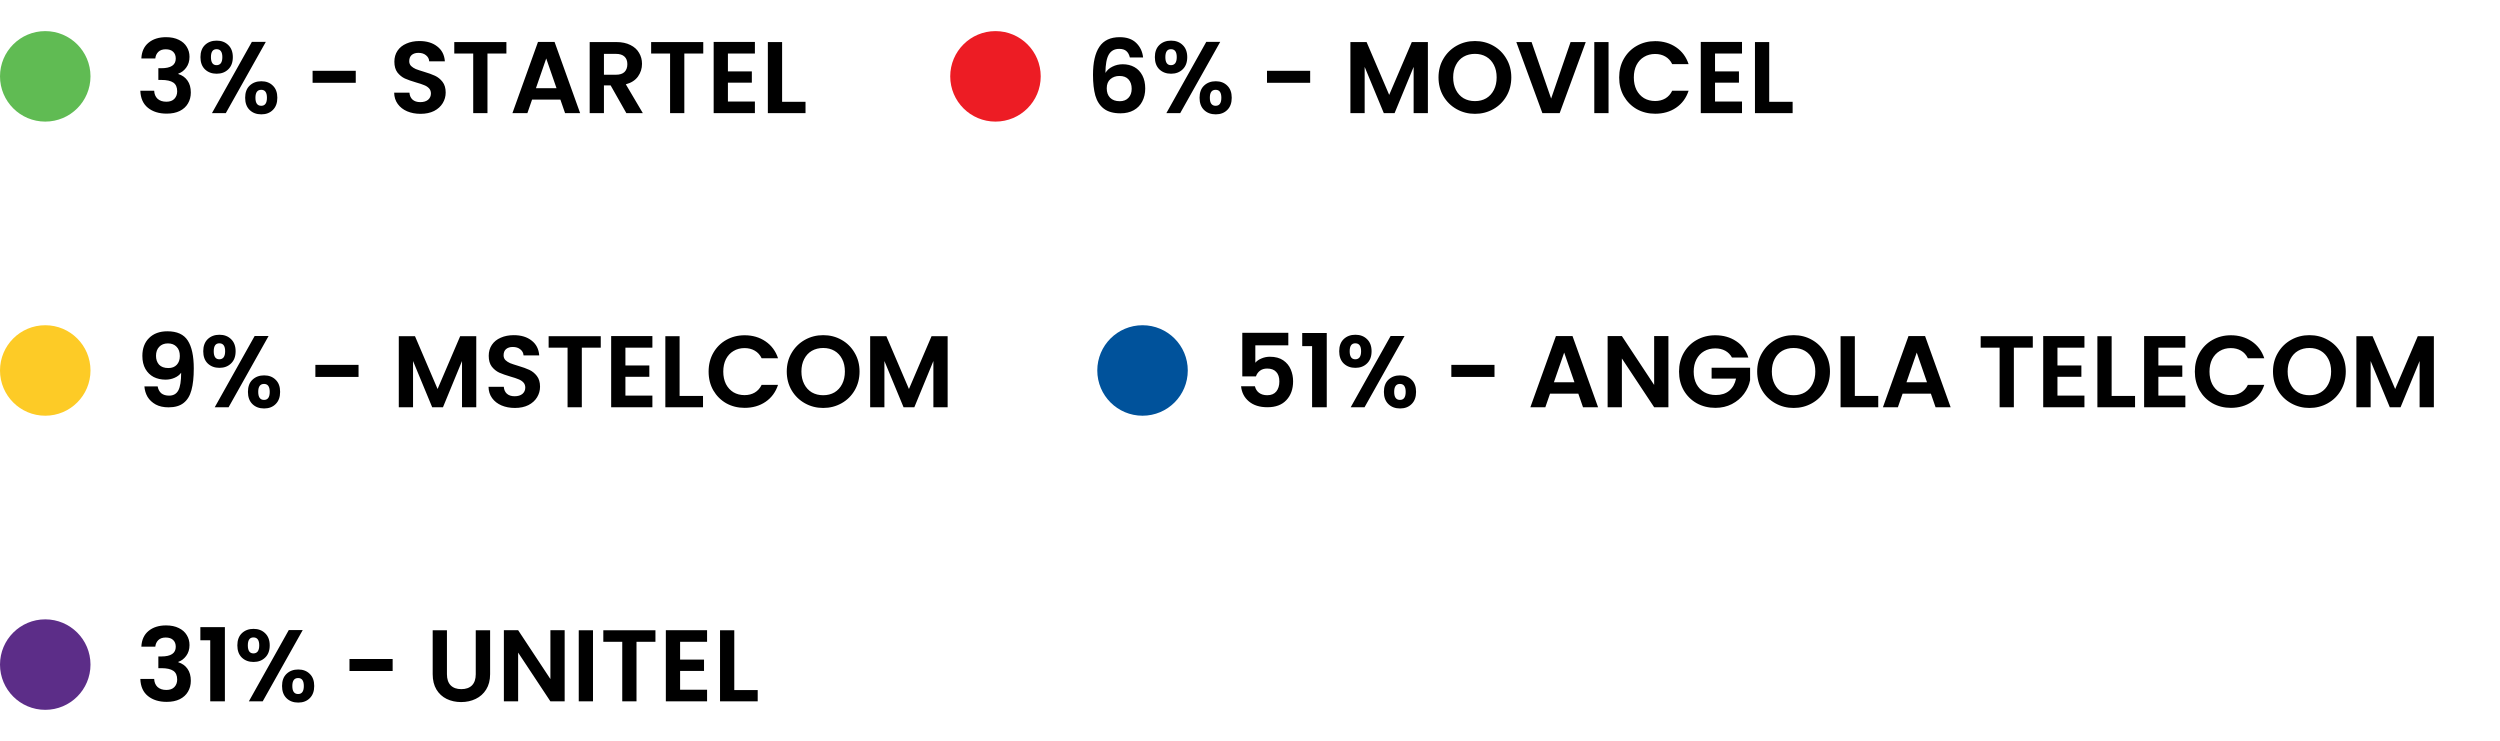 <svg width="442" height="131" viewBox="0 0 442 131" fill="none" xmlns="http://www.w3.org/2000/svg">
<circle cx="8" cy="13.5" r="8" fill="#60BB53"/>
<path d="M24.99 10.334C25.05 9.134 25.47 8.21 26.25 7.562C27.042 6.902 28.08 6.572 29.364 6.572C30.24 6.572 30.99 6.728 31.614 7.04C32.238 7.34 32.706 7.754 33.018 8.282C33.342 8.798 33.504 9.386 33.504 10.046C33.504 10.802 33.306 11.444 32.91 11.972C32.526 12.488 32.064 12.836 31.524 13.016V13.088C32.22 13.304 32.76 13.688 33.144 14.24C33.54 14.792 33.738 15.5 33.738 16.364C33.738 17.084 33.57 17.726 33.234 18.29C32.91 18.854 32.424 19.298 31.776 19.622C31.14 19.934 30.372 20.09 29.472 20.09C28.116 20.09 27.012 19.748 26.16 19.064C25.308 18.38 24.858 17.372 24.81 16.04H27.258C27.282 16.628 27.48 17.102 27.852 17.462C28.236 17.81 28.758 17.984 29.418 17.984C30.03 17.984 30.498 17.816 30.822 17.48C31.158 17.132 31.326 16.688 31.326 16.148C31.326 15.428 31.098 14.912 30.642 14.6C30.186 14.288 29.478 14.132 28.518 14.132H27.996V12.062H28.518C30.222 12.062 31.074 11.492 31.074 10.352C31.074 9.836 30.918 9.434 30.606 9.146C30.306 8.858 29.868 8.714 29.292 8.714C28.728 8.714 28.29 8.87 27.978 9.182C27.678 9.482 27.504 9.866 27.456 10.334H24.99ZM35.441 10.1C35.441 9.188 35.705 8.474 36.233 7.958C36.773 7.442 37.463 7.184 38.303 7.184C39.143 7.184 39.827 7.442 40.355 7.958C40.895 8.474 41.165 9.188 41.165 10.1C41.165 11.024 40.895 11.744 40.355 12.26C39.827 12.776 39.143 13.034 38.303 13.034C37.463 13.034 36.773 12.776 36.233 12.26C35.705 11.744 35.441 11.024 35.441 10.1ZM46.997 7.4L39.923 20H37.475L44.531 7.4H46.997ZM38.285 8.696C37.625 8.696 37.295 9.164 37.295 10.1C37.295 11.048 37.625 11.522 38.285 11.522C38.609 11.522 38.861 11.408 39.041 11.18C39.221 10.94 39.311 10.58 39.311 10.1C39.311 9.164 38.969 8.696 38.285 8.696ZM43.343 17.282C43.343 16.358 43.607 15.644 44.135 15.14C44.675 14.624 45.365 14.366 46.205 14.366C47.045 14.366 47.723 14.624 48.239 15.14C48.767 15.644 49.031 16.358 49.031 17.282C49.031 18.206 48.767 18.926 48.239 19.442C47.723 19.958 47.045 20.216 46.205 20.216C45.353 20.216 44.663 19.958 44.135 19.442C43.607 18.926 43.343 18.206 43.343 17.282ZM46.187 15.878C45.503 15.878 45.161 16.346 45.161 17.282C45.161 18.23 45.503 18.704 46.187 18.704C46.859 18.704 47.195 18.23 47.195 17.282C47.195 16.346 46.859 15.878 46.187 15.878ZM62.898 12.512V14.636H55.266V12.512H62.898ZM74.352 20.126C73.475 20.126 72.683 19.976 71.975 19.676C71.279 19.376 70.728 18.944 70.32 18.38C69.912 17.816 69.701 17.15 69.689 16.382H72.389C72.425 16.898 72.606 17.306 72.93 17.606C73.266 17.906 73.722 18.056 74.297 18.056C74.885 18.056 75.347 17.918 75.683 17.642C76.019 17.354 76.188 16.982 76.188 16.526C76.188 16.154 76.073 15.848 75.846 15.608C75.618 15.368 75.329 15.182 74.981 15.05C74.645 14.906 74.177 14.75 73.578 14.582C72.761 14.342 72.096 14.108 71.579 13.88C71.076 13.64 70.638 13.286 70.266 12.818C69.906 12.338 69.725 11.702 69.725 10.91C69.725 10.166 69.912 9.518 70.284 8.966C70.656 8.414 71.177 7.994 71.85 7.706C72.522 7.406 73.29 7.256 74.153 7.256C75.45 7.256 76.499 7.574 77.303 8.21C78.12 8.834 78.57 9.71 78.653 10.838H75.882C75.858 10.406 75.671 10.052 75.323 9.776C74.987 9.488 74.537 9.344 73.974 9.344C73.481 9.344 73.085 9.47 72.785 9.722C72.498 9.974 72.353 10.34 72.353 10.82C72.353 11.156 72.462 11.438 72.677 11.666C72.906 11.882 73.181 12.062 73.505 12.206C73.841 12.338 74.309 12.494 74.909 12.674C75.725 12.914 76.391 13.154 76.907 13.394C77.424 13.634 77.868 13.994 78.24 14.474C78.612 14.954 78.797 15.584 78.797 16.364C78.797 17.036 78.624 17.66 78.275 18.236C77.927 18.812 77.418 19.274 76.746 19.622C76.073 19.958 75.275 20.126 74.352 20.126ZM89.532 7.436V9.47H86.184V20H83.664V9.47H80.316V7.436H89.532ZM99.075 17.606H94.071L93.243 20H90.597L95.115 7.418H98.049L102.567 20H99.903L99.075 17.606ZM98.391 15.59L96.573 10.334L94.755 15.59H98.391ZM110.736 20L107.964 15.104H106.776V20H104.256V7.436H108.972C109.944 7.436 110.772 7.61 111.456 7.958C112.14 8.294 112.65 8.756 112.986 9.344C113.334 9.92 113.508 10.568 113.508 11.288C113.508 12.116 113.268 12.866 112.788 13.538C112.308 14.198 111.594 14.654 110.646 14.906L113.652 20H110.736ZM106.776 13.214H108.882C109.566 13.214 110.076 13.052 110.412 12.728C110.748 12.392 110.916 11.93 110.916 11.342C110.916 10.766 110.748 10.322 110.412 10.01C110.076 9.686 109.566 9.524 108.882 9.524H106.776V13.214ZM124.337 7.436V9.47H120.989V20H118.469V9.47H115.121V7.436H124.337ZM128.696 9.47V12.62H132.926V14.618H128.696V17.948H133.466V20H126.176V7.418H133.466V9.47H128.696ZM138.276 18.002H142.416V20H135.756V7.436H138.276V18.002Z" fill="black"/>
<circle cx="176" cy="13.5" r="8" fill="#ED1C24"/>
<path d="M199.758 10.154C199.638 9.65 199.428 9.272 199.128 9.02C198.84 8.768 198.42 8.642 197.868 8.642C197.04 8.642 196.428 8.978 196.032 9.65C195.648 10.31 195.45 11.39 195.438 12.89C195.726 12.41 196.146 12.038 196.698 11.774C197.25 11.498 197.85 11.36 198.498 11.36C199.278 11.36 199.968 11.528 200.568 11.864C201.168 12.2 201.636 12.692 201.972 13.34C202.308 13.976 202.476 14.744 202.476 15.644C202.476 16.496 202.302 17.258 201.954 17.93C201.618 18.59 201.12 19.106 200.46 19.478C199.8 19.85 199.014 20.036 198.102 20.036C196.854 20.036 195.87 19.76 195.15 19.208C194.442 18.656 193.944 17.888 193.656 16.904C193.38 15.908 193.242 14.684 193.242 13.232C193.242 11.036 193.62 9.38 194.376 8.264C195.132 7.136 196.326 6.572 197.958 6.572C199.218 6.572 200.196 6.914 200.892 7.598C201.588 8.282 201.99 9.134 202.098 10.154H199.758ZM197.922 13.43C197.286 13.43 196.752 13.616 196.32 13.988C195.888 14.36 195.672 14.9 195.672 15.608C195.672 16.316 195.87 16.874 196.266 17.282C196.674 17.69 197.244 17.894 197.976 17.894C198.624 17.894 199.134 17.696 199.506 17.3C199.89 16.904 200.082 16.37 200.082 15.698C200.082 15.002 199.896 14.45 199.524 14.042C199.164 13.634 198.63 13.43 197.922 13.43ZM204.18 10.1C204.18 9.188 204.444 8.474 204.972 7.958C205.512 7.442 206.202 7.184 207.042 7.184C207.882 7.184 208.566 7.442 209.094 7.958C209.634 8.474 209.904 9.188 209.904 10.1C209.904 11.024 209.634 11.744 209.094 12.26C208.566 12.776 207.882 13.034 207.042 13.034C206.202 13.034 205.512 12.776 204.972 12.26C204.444 11.744 204.18 11.024 204.18 10.1ZM215.736 7.4L208.662 20H206.214L213.27 7.4H215.736ZM207.024 8.696C206.364 8.696 206.034 9.164 206.034 10.1C206.034 11.048 206.364 11.522 207.024 11.522C207.348 11.522 207.6 11.408 207.78 11.18C207.96 10.94 208.05 10.58 208.05 10.1C208.05 9.164 207.708 8.696 207.024 8.696ZM212.082 17.282C212.082 16.358 212.346 15.644 212.874 15.14C213.414 14.624 214.104 14.366 214.944 14.366C215.784 14.366 216.462 14.624 216.978 15.14C217.506 15.644 217.77 16.358 217.77 17.282C217.77 18.206 217.506 18.926 216.978 19.442C216.462 19.958 215.784 20.216 214.944 20.216C214.092 20.216 213.402 19.958 212.874 19.442C212.346 18.926 212.082 18.206 212.082 17.282ZM214.926 15.878C214.242 15.878 213.9 16.346 213.9 17.282C213.9 18.23 214.242 18.704 214.926 18.704C215.598 18.704 215.934 18.23 215.934 17.282C215.934 16.346 215.598 15.878 214.926 15.878ZM231.637 12.512V14.636H224.005V12.512H231.637ZM252.45 7.436V20H249.93V11.828L246.564 20H244.656L241.272 11.828V20H238.752V7.436H241.614L245.61 16.778L249.606 7.436H252.45ZM260.773 20.126C259.597 20.126 258.517 19.85 257.533 19.298C256.549 18.746 255.769 17.984 255.193 17.012C254.617 16.028 254.329 14.918 254.329 13.682C254.329 12.458 254.617 11.36 255.193 10.388C255.769 9.404 256.549 8.636 257.533 8.084C258.517 7.532 259.597 7.256 260.773 7.256C261.961 7.256 263.041 7.532 264.013 8.084C264.997 8.636 265.771 9.404 266.335 10.388C266.911 11.36 267.199 12.458 267.199 13.682C267.199 14.918 266.911 16.028 266.335 17.012C265.771 17.984 264.997 18.746 264.013 19.298C263.029 19.85 261.949 20.126 260.773 20.126ZM260.773 17.876C261.529 17.876 262.195 17.708 262.771 17.372C263.347 17.024 263.797 16.532 264.121 15.896C264.445 15.26 264.607 14.522 264.607 13.682C264.607 12.842 264.445 12.11 264.121 11.486C263.797 10.85 263.347 10.364 262.771 10.028C262.195 9.692 261.529 9.524 260.773 9.524C260.017 9.524 259.345 9.692 258.757 10.028C258.181 10.364 257.731 10.85 257.407 11.486C257.083 12.11 256.921 12.842 256.921 13.682C256.921 14.522 257.083 15.26 257.407 15.896C257.731 16.532 258.181 17.024 258.757 17.372C259.345 17.708 260.017 17.876 260.773 17.876ZM280.36 7.436L275.752 20H272.692L268.084 7.436H270.784L274.24 17.426L277.678 7.436H280.36ZM284.391 7.436V20H281.871V7.436H284.391ZM286.269 13.7C286.269 12.464 286.545 11.36 287.097 10.388C287.661 9.404 288.423 8.642 289.383 8.102C290.355 7.55 291.441 7.274 292.641 7.274C294.045 7.274 295.275 7.634 296.331 8.354C297.387 9.074 298.125 10.07 298.545 11.342H295.647C295.359 10.742 294.951 10.292 294.423 9.992C293.907 9.692 293.307 9.542 292.623 9.542C291.891 9.542 291.237 9.716 290.661 10.064C290.097 10.4 289.653 10.88 289.329 11.504C289.017 12.128 288.861 12.86 288.861 13.7C288.861 14.528 289.017 15.26 289.329 15.896C289.653 16.52 290.097 17.006 290.661 17.354C291.237 17.69 291.891 17.858 292.623 17.858C293.307 17.858 293.907 17.708 294.423 17.408C294.951 17.096 295.359 16.64 295.647 16.04H298.545C298.125 17.324 297.387 18.326 296.331 19.046C295.287 19.754 294.057 20.108 292.641 20.108C291.441 20.108 290.355 19.838 289.383 19.298C288.423 18.746 287.661 17.984 287.097 17.012C286.545 16.04 286.269 14.936 286.269 13.7ZM303.217 9.47V12.62H307.447V14.618H303.217V17.948H307.987V20H300.697V7.418H307.987V9.47H303.217ZM312.797 18.002H316.937V20H310.277V7.436H312.797V18.002Z" fill="black"/>
<circle cx="8" cy="65.5" r="8" fill="#FDCB26"/>
<path d="M27.87 68.31C27.966 68.838 28.182 69.246 28.518 69.534C28.866 69.81 29.328 69.948 29.904 69.948C30.648 69.948 31.188 69.642 31.524 69.03C31.86 68.406 32.028 67.362 32.028 65.898C31.752 66.282 31.362 66.582 30.858 66.798C30.366 67.014 29.832 67.122 29.256 67.122C28.488 67.122 27.792 66.966 27.168 66.654C26.556 66.33 26.07 65.856 25.71 65.232C25.35 64.596 25.17 63.828 25.17 62.928C25.17 61.596 25.566 60.54 26.358 59.76C27.15 58.968 28.23 58.572 29.598 58.572C31.302 58.572 32.502 59.118 33.198 60.21C33.906 61.302 34.26 62.946 34.26 65.142C34.26 66.702 34.122 67.98 33.846 68.976C33.582 69.972 33.12 70.728 32.46 71.244C31.812 71.76 30.924 72.018 29.796 72.018C28.908 72.018 28.152 71.85 27.528 71.514C26.904 71.166 26.424 70.716 26.088 70.164C25.764 69.6 25.578 68.982 25.53 68.31H27.87ZM29.778 65.07C30.402 65.07 30.894 64.878 31.254 64.494C31.614 64.11 31.794 63.594 31.794 62.946C31.794 62.238 31.602 61.692 31.218 61.308C30.846 60.912 30.336 60.714 29.688 60.714C29.04 60.714 28.524 60.918 28.14 61.326C27.768 61.722 27.582 62.25 27.582 62.91C27.582 63.546 27.762 64.068 28.122 64.476C28.494 64.872 29.046 65.07 29.778 65.07ZM35.934 62.1C35.934 61.188 36.198 60.474 36.726 59.958C37.266 59.442 37.956 59.184 38.796 59.184C39.636 59.184 40.32 59.442 40.848 59.958C41.388 60.474 41.658 61.188 41.658 62.1C41.658 63.024 41.388 63.744 40.848 64.26C40.32 64.776 39.636 65.034 38.796 65.034C37.956 65.034 37.266 64.776 36.726 64.26C36.198 63.744 35.934 63.024 35.934 62.1ZM47.49 59.4L40.416 72H37.968L45.024 59.4H47.49ZM38.778 60.696C38.118 60.696 37.788 61.164 37.788 62.1C37.788 63.048 38.118 63.522 38.778 63.522C39.102 63.522 39.354 63.408 39.534 63.18C39.714 62.94 39.804 62.58 39.804 62.1C39.804 61.164 39.462 60.696 38.778 60.696ZM43.836 69.282C43.836 68.358 44.1 67.644 44.628 67.14C45.168 66.624 45.858 66.366 46.698 66.366C47.538 66.366 48.216 66.624 48.732 67.14C49.26 67.644 49.524 68.358 49.524 69.282C49.524 70.206 49.26 70.926 48.732 71.442C48.216 71.958 47.538 72.216 46.698 72.216C45.846 72.216 45.156 71.958 44.628 71.442C44.1 70.926 43.836 70.206 43.836 69.282ZM46.68 67.878C45.996 67.878 45.654 68.346 45.654 69.282C45.654 70.23 45.996 70.704 46.68 70.704C47.352 70.704 47.688 70.23 47.688 69.282C47.688 68.346 47.352 67.878 46.68 67.878ZM63.391 64.512V66.636H55.758V64.512H63.391ZM84.204 59.436V72H81.684V63.828L78.318 72H76.41L73.026 63.828V72H70.506V59.436H73.368L77.364 68.778L81.36 59.436H84.204ZM91.033 72.126C90.157 72.126 89.365 71.976 88.657 71.676C87.961 71.376 87.409 70.944 87.001 70.38C86.593 69.816 86.383 69.15 86.371 68.382H89.071C89.107 68.898 89.287 69.306 89.611 69.606C89.947 69.906 90.403 70.056 90.979 70.056C91.567 70.056 92.029 69.918 92.365 69.642C92.701 69.354 92.869 68.982 92.869 68.526C92.869 68.154 92.755 67.848 92.527 67.608C92.299 67.368 92.011 67.182 91.663 67.05C91.327 66.906 90.859 66.75 90.259 66.582C89.443 66.342 88.777 66.108 88.261 65.88C87.757 65.64 87.319 65.286 86.947 64.818C86.587 64.338 86.407 63.702 86.407 62.91C86.407 62.166 86.593 61.518 86.965 60.966C87.337 60.414 87.859 59.994 88.531 59.706C89.203 59.406 89.971 59.256 90.835 59.256C92.131 59.256 93.181 59.574 93.985 60.21C94.801 60.834 95.251 61.71 95.335 62.838H92.563C92.539 62.406 92.353 62.052 92.005 61.776C91.669 61.488 91.219 61.344 90.655 61.344C90.163 61.344 89.767 61.47 89.467 61.722C89.179 61.974 89.035 62.34 89.035 62.82C89.035 63.156 89.143 63.438 89.359 63.666C89.587 63.882 89.863 64.062 90.187 64.206C90.523 64.338 90.991 64.494 91.591 64.674C92.407 64.914 93.073 65.154 93.589 65.394C94.105 65.634 94.549 65.994 94.921 66.474C95.293 66.954 95.479 67.584 95.479 68.364C95.479 69.036 95.305 69.66 94.957 70.236C94.609 70.812 94.099 71.274 93.427 71.622C92.755 71.958 91.957 72.126 91.033 72.126ZM106.214 59.436V61.47H102.866V72H100.346V61.47H96.998V59.436H106.214ZM110.573 61.47V64.62H114.803V66.618H110.573V69.948H115.343V72H108.053V59.418H115.343V61.47H110.573ZM120.153 70.002H124.293V72H117.633V59.436H120.153V70.002ZM125.282 65.7C125.282 64.464 125.558 63.36 126.11 62.388C126.674 61.404 127.436 60.642 128.396 60.102C129.368 59.55 130.454 59.274 131.654 59.274C133.058 59.274 134.288 59.634 135.344 60.354C136.4 61.074 137.138 62.07 137.558 63.342H134.66C134.372 62.742 133.964 62.292 133.436 61.992C132.92 61.692 132.32 61.542 131.636 61.542C130.904 61.542 130.25 61.716 129.674 62.064C129.11 62.4 128.666 62.88 128.342 63.504C128.03 64.128 127.874 64.86 127.874 65.7C127.874 66.528 128.03 67.26 128.342 67.896C128.666 68.52 129.11 69.006 129.674 69.354C130.25 69.69 130.904 69.858 131.636 69.858C132.32 69.858 132.92 69.708 133.436 69.408C133.964 69.096 134.372 68.64 134.66 68.04H137.558C137.138 69.324 136.4 70.326 135.344 71.046C134.3 71.754 133.07 72.108 131.654 72.108C130.454 72.108 129.368 71.838 128.396 71.298C127.436 70.746 126.674 69.984 126.11 69.012C125.558 68.04 125.282 66.936 125.282 65.7ZM145.543 72.126C144.367 72.126 143.287 71.85 142.303 71.298C141.319 70.746 140.539 69.984 139.963 69.012C139.387 68.028 139.099 66.918 139.099 65.682C139.099 64.458 139.387 63.36 139.963 62.388C140.539 61.404 141.319 60.636 142.303 60.084C143.287 59.532 144.367 59.256 145.543 59.256C146.731 59.256 147.811 59.532 148.783 60.084C149.767 60.636 150.541 61.404 151.105 62.388C151.681 63.36 151.969 64.458 151.969 65.682C151.969 66.918 151.681 68.028 151.105 69.012C150.541 69.984 149.767 70.746 148.783 71.298C147.799 71.85 146.719 72.126 145.543 72.126ZM145.543 69.876C146.299 69.876 146.965 69.708 147.541 69.372C148.117 69.024 148.567 68.532 148.891 67.896C149.215 67.26 149.377 66.522 149.377 65.682C149.377 64.842 149.215 64.11 148.891 63.486C148.567 62.85 148.117 62.364 147.541 62.028C146.965 61.692 146.299 61.524 145.543 61.524C144.787 61.524 144.115 61.692 143.527 62.028C142.951 62.364 142.501 62.85 142.177 63.486C141.853 64.11 141.691 64.842 141.691 65.682C141.691 66.522 141.853 67.26 142.177 67.896C142.501 68.532 142.951 69.024 143.527 69.372C144.115 69.708 144.787 69.876 145.543 69.876ZM167.542 59.436V72H165.022V63.828L161.656 72H159.748L156.364 63.828V72H153.844V59.436H156.706L160.702 68.778L164.698 59.436H167.542Z" fill="black"/>
<circle cx="202" cy="65.5" r="8" fill="#00529B"/>
<path d="M227.774 61.056H221.942V64.134C222.194 63.822 222.554 63.57 223.022 63.378C223.49 63.174 223.988 63.072 224.516 63.072C225.476 63.072 226.262 63.282 226.874 63.702C227.486 64.122 227.93 64.662 228.206 65.322C228.482 65.97 228.62 66.666 228.62 67.41C228.62 68.79 228.224 69.9 227.432 70.74C226.652 71.58 225.536 72 224.084 72C222.716 72 221.624 71.658 220.808 70.974C219.992 70.29 219.53 69.396 219.422 68.292H221.87C221.978 68.772 222.218 69.156 222.59 69.444C222.974 69.732 223.46 69.876 224.048 69.876C224.756 69.876 225.29 69.654 225.65 69.21C226.01 68.766 226.19 68.178 226.19 67.446C226.19 66.702 226.004 66.138 225.632 65.754C225.272 65.358 224.738 65.16 224.03 65.16C223.526 65.16 223.106 65.286 222.77 65.538C222.434 65.79 222.194 66.126 222.05 66.546H219.638V58.842H227.774V61.056ZM230.232 61.2V58.878H234.57V72H231.978V61.2H230.232ZM236.771 62.1C236.771 61.188 237.035 60.474 237.563 59.958C238.103 59.442 238.793 59.184 239.633 59.184C240.473 59.184 241.157 59.442 241.685 59.958C242.225 60.474 242.495 61.188 242.495 62.1C242.495 63.024 242.225 63.744 241.685 64.26C241.157 64.776 240.473 65.034 239.633 65.034C238.793 65.034 238.103 64.776 237.563 64.26C237.035 63.744 236.771 63.024 236.771 62.1ZM248.327 59.4L241.253 72H238.805L245.861 59.4H248.327ZM239.615 60.696C238.955 60.696 238.625 61.164 238.625 62.1C238.625 63.048 238.955 63.522 239.615 63.522C239.939 63.522 240.191 63.408 240.371 63.18C240.551 62.94 240.641 62.58 240.641 62.1C240.641 61.164 240.299 60.696 239.615 60.696ZM244.673 69.282C244.673 68.358 244.937 67.644 245.465 67.14C246.005 66.624 246.695 66.366 247.535 66.366C248.375 66.366 249.053 66.624 249.569 67.14C250.097 67.644 250.361 68.358 250.361 69.282C250.361 70.206 250.097 70.926 249.569 71.442C249.053 71.958 248.375 72.216 247.535 72.216C246.683 72.216 245.993 71.958 245.465 71.442C244.937 70.926 244.673 70.206 244.673 69.282ZM247.517 67.878C246.833 67.878 246.491 68.346 246.491 69.282C246.491 70.23 246.833 70.704 247.517 70.704C248.189 70.704 248.525 70.23 248.525 69.282C248.525 68.346 248.189 67.878 247.517 67.878ZM264.228 64.512V66.636H256.596V64.512H264.228ZM279.048 69.606H274.044L273.216 72H270.57L275.088 59.418H278.022L282.54 72H279.876L279.048 69.606ZM278.364 67.59L276.546 62.334L274.728 67.59H278.364ZM294.974 72H292.454L286.748 63.378V72H284.228V59.418H286.748L292.454 68.058V59.418H294.974V72ZM306.213 63.216C305.925 62.688 305.529 62.286 305.025 62.01C304.521 61.734 303.933 61.596 303.261 61.596C302.517 61.596 301.857 61.764 301.281 62.1C300.705 62.436 300.255 62.916 299.931 63.54C299.607 64.164 299.445 64.884 299.445 65.7C299.445 66.54 299.607 67.272 299.931 67.896C300.267 68.52 300.729 69 301.317 69.336C301.905 69.672 302.589 69.84 303.369 69.84C304.329 69.84 305.115 69.588 305.727 69.084C306.339 68.568 306.741 67.854 306.933 66.942H302.613V65.016H309.417V67.212C309.249 68.088 308.889 68.898 308.337 69.642C307.785 70.386 307.071 70.986 306.195 71.442C305.331 71.886 304.359 72.108 303.279 72.108C302.067 72.108 300.969 71.838 299.985 71.298C299.013 70.746 298.245 69.984 297.681 69.012C297.129 68.04 296.853 66.936 296.853 65.7C296.853 64.464 297.129 63.36 297.681 62.388C298.245 61.404 299.013 60.642 299.985 60.102C300.969 59.55 302.061 59.274 303.261 59.274C304.677 59.274 305.907 59.622 306.951 60.318C307.995 61.002 308.715 61.968 309.111 63.216H306.213ZM317.113 72.126C315.937 72.126 314.857 71.85 313.873 71.298C312.889 70.746 312.109 69.984 311.533 69.012C310.957 68.028 310.669 66.918 310.669 65.682C310.669 64.458 310.957 63.36 311.533 62.388C312.109 61.404 312.889 60.636 313.873 60.084C314.857 59.532 315.937 59.256 317.113 59.256C318.301 59.256 319.381 59.532 320.353 60.084C321.337 60.636 322.111 61.404 322.675 62.388C323.251 63.36 323.539 64.458 323.539 65.682C323.539 66.918 323.251 68.028 322.675 69.012C322.111 69.984 321.337 70.746 320.353 71.298C319.369 71.85 318.289 72.126 317.113 72.126ZM317.113 69.876C317.869 69.876 318.535 69.708 319.111 69.372C319.687 69.024 320.137 68.532 320.461 67.896C320.785 67.26 320.947 66.522 320.947 65.682C320.947 64.842 320.785 64.11 320.461 63.486C320.137 62.85 319.687 62.364 319.111 62.028C318.535 61.692 317.869 61.524 317.113 61.524C316.357 61.524 315.685 61.692 315.097 62.028C314.521 62.364 314.071 62.85 313.747 63.486C313.423 64.11 313.261 64.842 313.261 65.682C313.261 66.522 313.423 67.26 313.747 67.896C314.071 68.532 314.521 69.024 315.097 69.372C315.685 69.708 316.357 69.876 317.113 69.876ZM327.934 70.002H332.074V72H325.414V59.436H327.934V70.002ZM341.38 69.606H336.376L335.548 72H332.902L337.42 59.418H340.354L344.872 72H342.208L341.38 69.606ZM340.696 67.59L338.878 62.334L337.06 67.59H340.696ZM359.399 59.436V61.47H356.051V72H353.531V61.47H350.183V59.436H359.399ZM363.758 61.47V64.62H367.988V66.618H363.758V69.948H368.528V72H361.238V59.418H368.528V61.47H363.758ZM373.338 70.002H377.478V72H370.818V59.436H373.338V70.002ZM381.6 61.47V64.62H385.83V66.618H381.6V69.948H386.37V72H379.08V59.418H386.37V61.47H381.6ZM388.048 65.7C388.048 64.464 388.324 63.36 388.876 62.388C389.44 61.404 390.202 60.642 391.162 60.102C392.134 59.55 393.22 59.274 394.42 59.274C395.824 59.274 397.054 59.634 398.11 60.354C399.166 61.074 399.904 62.07 400.324 63.342H397.426C397.138 62.742 396.73 62.292 396.202 61.992C395.686 61.692 395.086 61.542 394.402 61.542C393.67 61.542 393.016 61.716 392.44 62.064C391.876 62.4 391.432 62.88 391.108 63.504C390.796 64.128 390.64 64.86 390.64 65.7C390.64 66.528 390.796 67.26 391.108 67.896C391.432 68.52 391.876 69.006 392.44 69.354C393.016 69.69 393.67 69.858 394.402 69.858C395.086 69.858 395.686 69.708 396.202 69.408C396.73 69.096 397.138 68.64 397.426 68.04H400.324C399.904 69.324 399.166 70.326 398.11 71.046C397.066 71.754 395.836 72.108 394.42 72.108C393.22 72.108 392.134 71.838 391.162 71.298C390.202 70.746 389.44 69.984 388.876 69.012C388.324 68.04 388.048 66.936 388.048 65.7ZM408.308 72.126C407.132 72.126 406.052 71.85 405.068 71.298C404.084 70.746 403.304 69.984 402.728 69.012C402.152 68.028 401.864 66.918 401.864 65.682C401.864 64.458 402.152 63.36 402.728 62.388C403.304 61.404 404.084 60.636 405.068 60.084C406.052 59.532 407.132 59.256 408.308 59.256C409.496 59.256 410.576 59.532 411.548 60.084C412.532 60.636 413.306 61.404 413.87 62.388C414.446 63.36 414.734 64.458 414.734 65.682C414.734 66.918 414.446 68.028 413.87 69.012C413.306 69.984 412.532 70.746 411.548 71.298C410.564 71.85 409.484 72.126 408.308 72.126ZM408.308 69.876C409.064 69.876 409.73 69.708 410.306 69.372C410.882 69.024 411.332 68.532 411.656 67.896C411.98 67.26 412.142 66.522 412.142 65.682C412.142 64.842 411.98 64.11 411.656 63.486C411.332 62.85 410.882 62.364 410.306 62.028C409.73 61.692 409.064 61.524 408.308 61.524C407.552 61.524 406.88 61.692 406.292 62.028C405.716 62.364 405.266 62.85 404.942 63.486C404.618 64.11 404.456 64.842 404.456 65.682C404.456 66.522 404.618 67.26 404.942 67.896C405.266 68.532 405.716 69.024 406.292 69.372C406.88 69.708 407.552 69.876 408.308 69.876ZM430.307 59.436V72H427.787V63.828L424.421 72H422.513L419.129 63.828V72H416.609V59.436H419.471L423.467 68.778L427.463 59.436H430.307Z" fill="black"/>
<circle cx="8" cy="117.5" r="8" fill="#5C2D88"/>
<path d="M24.99 114.334C25.05 113.134 25.47 112.21 26.25 111.562C27.042 110.902 28.08 110.572 29.364 110.572C30.24 110.572 30.99 110.728 31.614 111.04C32.238 111.34 32.706 111.754 33.018 112.282C33.342 112.798 33.504 113.386 33.504 114.046C33.504 114.802 33.306 115.444 32.91 115.972C32.526 116.488 32.064 116.836 31.524 117.016V117.088C32.22 117.304 32.76 117.688 33.144 118.24C33.54 118.792 33.738 119.5 33.738 120.364C33.738 121.084 33.57 121.726 33.234 122.29C32.91 122.854 32.424 123.298 31.776 123.622C31.14 123.934 30.372 124.09 29.472 124.09C28.116 124.09 27.012 123.748 26.16 123.064C25.308 122.38 24.858 121.372 24.81 120.04H27.258C27.282 120.628 27.48 121.102 27.852 121.462C28.236 121.81 28.758 121.984 29.418 121.984C30.03 121.984 30.498 121.816 30.822 121.48C31.158 121.132 31.326 120.688 31.326 120.148C31.326 119.428 31.098 118.912 30.642 118.6C30.186 118.288 29.478 118.132 28.518 118.132H27.996V116.062H28.518C30.222 116.062 31.074 115.492 31.074 114.352C31.074 113.836 30.918 113.434 30.606 113.146C30.306 112.858 29.868 112.714 29.292 112.714C28.728 112.714 28.29 112.87 27.978 113.182C27.678 113.482 27.504 113.866 27.456 114.334H24.99ZM35.423 113.2V110.878H39.761V124H37.169V113.2H35.423ZM41.963 114.1C41.963 113.188 42.227 112.474 42.755 111.958C43.295 111.442 43.985 111.184 44.825 111.184C45.665 111.184 46.349 111.442 46.877 111.958C47.417 112.474 47.687 113.188 47.687 114.1C47.687 115.024 47.417 115.744 46.877 116.26C46.349 116.776 45.665 117.034 44.825 117.034C43.985 117.034 43.295 116.776 42.755 116.26C42.227 115.744 41.963 115.024 41.963 114.1ZM53.519 111.4L46.445 124H43.997L51.053 111.4H53.519ZM44.807 112.696C44.147 112.696 43.817 113.164 43.817 114.1C43.817 115.048 44.147 115.522 44.807 115.522C45.131 115.522 45.383 115.408 45.563 115.18C45.743 114.94 45.833 114.58 45.833 114.1C45.833 113.164 45.491 112.696 44.807 112.696ZM49.865 121.282C49.865 120.358 50.129 119.644 50.657 119.14C51.197 118.624 51.887 118.366 52.727 118.366C53.567 118.366 54.245 118.624 54.761 119.14C55.289 119.644 55.553 120.358 55.553 121.282C55.553 122.206 55.289 122.926 54.761 123.442C54.245 123.958 53.567 124.216 52.727 124.216C51.875 124.216 51.185 123.958 50.657 123.442C50.129 122.926 49.865 122.206 49.865 121.282ZM52.709 119.878C52.025 119.878 51.683 120.346 51.683 121.282C51.683 122.23 52.025 122.704 52.709 122.704C53.381 122.704 53.717 122.23 53.717 121.282C53.717 120.346 53.381 119.878 52.709 119.878ZM69.42 116.512V118.636H61.788V116.512H69.42ZM79.019 111.436V119.212C79.019 120.064 79.241 120.718 79.685 121.174C80.129 121.618 80.753 121.84 81.557 121.84C82.373 121.84 83.003 121.618 83.447 121.174C83.891 120.718 84.113 120.064 84.113 119.212V111.436H86.651V119.194C86.651 120.262 86.417 121.168 85.949 121.912C85.493 122.644 84.875 123.196 84.095 123.568C83.327 123.94 82.469 124.126 81.521 124.126C80.585 124.126 79.733 123.94 78.965 123.568C78.209 123.196 77.609 122.644 77.165 121.912C76.721 121.168 76.499 120.262 76.499 119.194V111.436H79.019ZM99.832 124H97.312L91.606 115.378V124H89.086V111.418H91.606L97.312 120.058V111.418H99.832V124ZM104.842 111.436V124H102.322V111.436H104.842ZM115.882 111.436V113.47H112.534V124H110.014V113.47H106.666V111.436H115.882ZM120.241 113.47V116.62H124.471V118.618H120.241V121.948H125.011V124H117.721V111.418H125.011V113.47H120.241ZM129.821 122.002H133.961V124H127.301V111.436H129.821V122.002Z" fill="black"/>
</svg>
